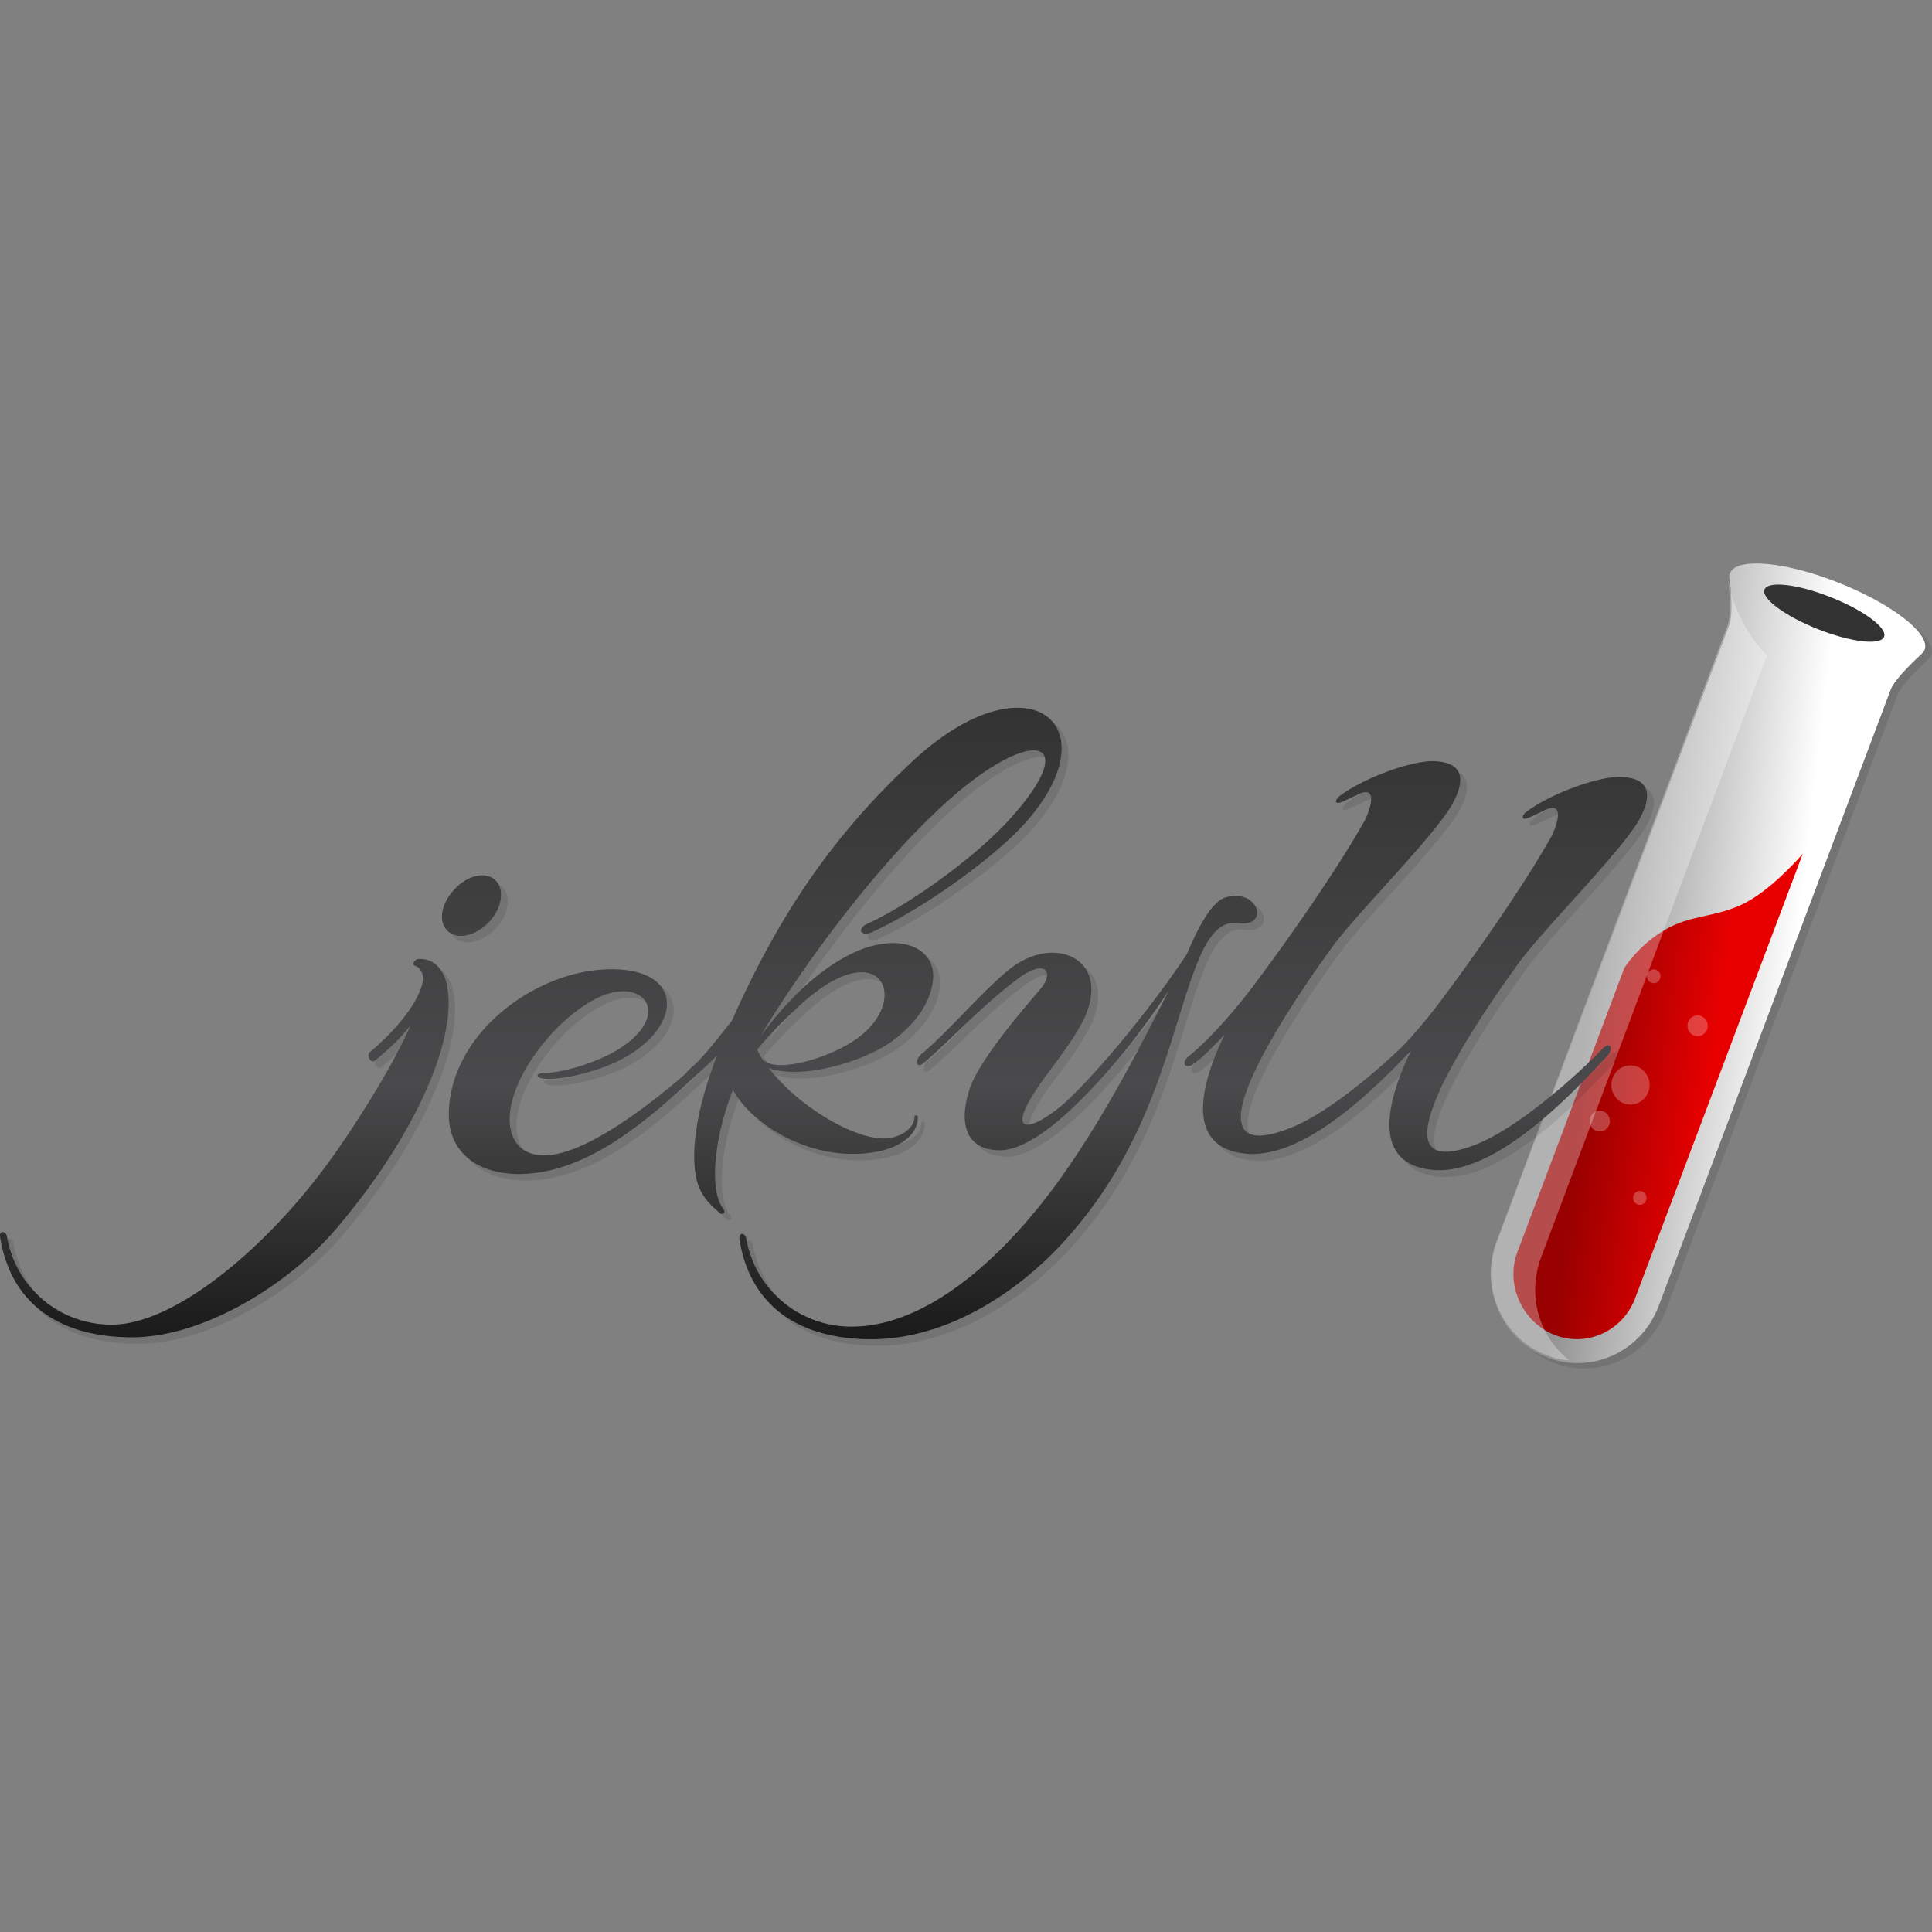 <svg fill="none" height="48" width="48" xmlns="http://www.w3.org/2000/svg"><rect width="100%" height="100%" fill="#808080" stroke="none"/><linearGradient id="a" gradientTransform="matrix(4.837 1.899 -1.032 8.904 3.102 4.695)" gradientUnits="userSpaceOnUse" x2="1"><stop offset="0" stop-color="#919191"/><stop offset="1" stop-color="#fff"/></linearGradient><linearGradient id="b" gradientTransform="matrix(2.926 1.149 -.685 4.909 2.242 2.657)" gradientUnits="userSpaceOnUse" x2="1"><stop offset="0" stop-color="#900"/><stop offset="1" stop-color="#e80000"/></linearGradient><linearGradient id="c" gradientTransform="scale(40.865 15.669) rotate(-90 .5 .5)" gradientUnits="userSpaceOnUse" x2="1"><stop offset="0" stop-color="#1a1a1a"/><stop offset=".403" stop-color="#4a4a4c"/><stop offset="1" stop-color="#333"/></linearGradient><path d="M43.138 14.407a.237.237 0 000 .115s.122.814-.019 1.177l-5.775 15.342c-.412 1.129.14 2.383 1.247 2.813 1.106.43 2.334-.124 2.775-1.244l5.775-15.341c.112-.297.76-.88.76-.88a.612.612 0 00.074-.087v-.01c0-.009.01-.009.01-.019.15-.392-.816-1.138-2.147-1.665-1.331-.526-2.54-.631-2.69-.23 0 0-.01.01-.01.03z" fill="#000" opacity=".1"/><path d="M5.93.273a.238.238 0 000 .115s.122.814-.019 1.177L.136 16.906c-.412 1.13.141 2.384 1.247 2.814 1.107.43 2.335-.124 2.775-1.244L9.933 3.135c.113-.297.76-.88.76-.88a.613.613 0 00.074-.087v-.01c0-.009.01-.009.01-.019.15-.392-.816-1.138-2.147-1.665-1.331-.526-2.54-.631-2.69-.23 0 .01 0 .02-.01.03z" fill="url(#a)" transform="translate(37.04 14)"/><path d="M7.189 0L3.017 11.063c-.31.795-1.2 1.206-1.997.89-.797-.315-1.219-1.244-.928-2.038l2.662-7.073s.329-.545.985-.937c.656-.393 1.19-.307 1.912-.632C6.382.947 7.19 0 7.19 0z" fill="url(#b)" transform="translate(37.6 21.212)"/><path d="M46.81 15.82c.084-.222-.514-.664-1.335-.987-.82-.324-1.554-.407-1.637-.185-.083.221.515.663 1.336.986.821.324 1.554.407 1.637.185z" fill="#333"/><path d="M42.93 14.387s.121.811-.018 1.174l-5.737 15.298c-.41 1.126.14 2.376 1.238 2.806.187.076.382.124.578.133-.368-.286-.636-.686-.765-1.14s-.112-.936.048-1.38l5.625-14.992s-.773-.735-.969-1.9z" fill="#fff" opacity=".3"/><g fill="#fff" opacity=".5"><path d="M41.086 24.427a.17.17 0 00.168-.172.17.17 0 00-.168-.172.17.17 0 00-.167.172.17.17 0 00.167.172zM42.176 25.744c.139 0 .252-.116.252-.258s-.113-.258-.252-.258-.251.116-.251.258.112.258.251.258zM40.509 27.442c.262 0 .475-.218.475-.486s-.213-.487-.475-.487c-.263 0-.475.218-.475.487s.212.486.475.486zM39.745 28.11c.139 0 .252-.115.252-.257s-.113-.258-.252-.258-.251.115-.251.258.112.257.251.257zM40.742 29.933a.17.17 0 00.167-.172.17.17 0 00-.167-.171.17.17 0 00-.168.171.17.17 0 00.168.172z" opacity=".5"/></g><path d="M11.31 23.31c.254.21.713.086 1.023-.258.328-.362.375-.83.122-1.04-.254-.21-.713-.086-1.022.277-.328.362-.385.82-.122 1.021zm-.758.678c-.066 0-.188.124-.085.171.14.048.206.172.206.344-.121.716-.993 1.527-1.33 1.804-.085.085.037.276.121.21.187-.153.581-.468.9-.888-.525 1.193-1.556 2.739-1.95 3.283-1.537 2.166-3.872 4.16-5.475 4.16a2.623 2.623 0 01-2.606-2.185c-.019-.143-.206-.171-.169.02.29 1.784 1.64 2.48 3.272 2.48 1.79 0 3.89-1.316 5.053-2.671 1.875-2.186 3.084-4.705 2.766-6.127-.132-.525-.497-.611-.703-.601zm11.521 4.762c.497-.124.9-.401.9-.84 0-.048-.084-.048-.084 0 0 .258-.291.477-.62.525-.768.124-2.287-.792-3-1.737.77.296 2.335-.134 3.076-.678.684-.506.956-1.059 1.003-1.508.084-.744-.713-1.183-1.828-.744-.713.296-1.566.935-2.456 2.138.937-1.575 2.784-4.152 4.593-5.793 2.203-1.995 3.478-1.613 1.5.506-.815.868-2.353 1.994-3.412 2.481-.328.143-.169.334.066.23 1.124-.507 2.624-1.547 3.534-2.415 2.68-2.625.44-4.6-2.522-1.823-2.016 1.89-3.328 3.865-4.472 6.432-.393.487-.684.888-1.04 1.193-.047.038-.075.076-.103.115-.985.858-2.532 2.023-3.497 2.032-.685.02-.975-.506-.853-1.183.187-1.06 1.265-2.31 2.184-2.74 1.19-.553 1.894.526.328 1.385-.6.315-1.312.486-1.603.486-.337 0-.31.144-.019.153.478.02 1.247-.19 1.753-.43 1.603-.782 1.707-2.242-.037-2.29-1.894-.067-4.163 1.575-4.144 3.646.019.935.75 1.44 1.753 1.44 1.678-.018 3.169-1.316 4.397-2.461.178-.153.347-.315.516-.487-.432 1.107-.647 2.138-.544 2.901.066.554.375.811.619 1.021.047.038.15 0 .084-.105-.356-.43-.253-1.718.234-2.968.413.84 2.016 1.9 3.694 1.518zm-2.016-3.617c1.96-1.785 2.728-.191 1.482.782-.647.506-1.932.888-2.335.64l-.084-.048c-.047-.086-.103-.172-.14-.258.327-.41.702-.773 1.077-1.116zM30.951 23.1c.787.086.46-.887-.338-.64-.356.106-.703.802-.956 1.404-.787 1.192-2.1 2.824-3.019 3.683-.815.716-1.565.907-.646-.43.375-.534.853-1.106 1.125-1.679.646-1.44-.732-2.08-1.847-1.212-.647.506-1.519 1.546-2.203 2.119-.188.152-.141.381.047.229.543-.449 1.5-1.48 2.325-2.08.684-.535.956-.191.562.257-.544.64-1.5 1.756-1.744 2.462-.337 1.06.066 1.527.75 1.527.938 0 2.335-1.489 3.272-2.672.31-.4.647-.868.938-1.317-.816 1.613-1.67 3.245-2.729 4.724-1.5 2.08-3.374 3.646-5.156 3.646a2.642 2.642 0 01-2.624-2.186c-.02-.143-.188-.172-.17.02.291 1.784 1.641 2.48 3.272 2.48 1.791 0 3.516-1.059 4.725-2.357 2.438-2.624 2.728-5.573 3.478-7.224.357-.754.675-.782.938-.754zm9.918-2.52c.357-.62.338-1.106-.497-1.106-.628.019-1.771.467-2.306.887-.122.124-.065.19.085.124.103-.038.225-.105.337-.153.6-.334.356.363.225.62-.712 1.27-1.978 3.055-2.644 3.942a13.43 13.43 0 01-1.021 1.24c-.638.621-1.903 1.719-2.87 2.081-3.102 1.183.854-4.199 1.182-4.638.731-.935 2.372-2.567 2.869-3.388.356-.62.337-1.107-.497-1.107-.628.02-1.772.468-2.306.888-.122.124-.066.19.084.124.103-.038.225-.105.338-.153.6-.334.356.363.225.62-.713 1.27-1.978 3.054-2.644 3.942-.544.744-1.21 1.489-1.725 1.908-.206.172-.084.335.122.191.187-.124.46-.4.769-.725-.563 1.145-1.022 2.758.459 2.949 1.266.172 2.766-1.136 3.74-2.11l.347-.352.085-.086c-.563 1.145-1.022 2.758.459 2.949 1.622.229 3.637-1.995 4.416-2.816.15-.152.103-.42-.15-.152-.46.487-2.016 1.928-3.141 2.357-3.103 1.183.853-4.2 1.181-4.638.74-.954 2.381-2.586 2.878-3.397z" fill="#000" opacity=".1"/><path d="M11.142 5.564c.253.21.713.086 1.022-.258.328-.362.375-.83.122-1.04-.253-.21-.713-.086-1.022.277-.328.363-.375.811-.122 1.021zm-.75.678c-.066 0-.187.124-.084.171.14.048.206.172.206.344-.122.716-.994 1.527-1.331 1.804-.085.086.037.276.122.21.187-.153.58-.468.9-.888-.525 1.193-1.557 2.739-1.95 3.283-1.538 2.166-3.872 4.16-5.475 4.16a2.623 2.623 0 01-2.606-2.184c-.02-.144-.207-.172-.17.019.292 1.784 1.642 2.48 3.273 2.48 1.79 0 3.89-1.316 5.053-2.671 1.874-2.186 3.084-4.705 2.765-6.127-.14-.535-.497-.62-.703-.601zm11.512 4.762c.497-.124.9-.401.9-.84 0-.048-.084-.048-.084 0 0 .258-.29.477-.619.525-.769.124-2.287-.792-3-1.737.769.296 2.334-.134 3.075-.678.684-.505.956-1.059 1.003-1.508.084-.744-.712-1.183-1.828-.744-.712.296-1.566.935-2.456 2.138.937-1.575 2.784-4.152 4.594-5.793 2.203-1.995 3.477-1.613 1.5.506-.816.868-2.354 1.994-3.413 2.481-.328.143-.169.334.066.23 1.125-.507 2.625-1.547 3.534-2.415 2.681-2.625.44-4.6-2.522-1.823-2.015 1.88-3.328 3.865-4.472 6.432-.393.487-.684.888-1.04 1.193-.047.038-.075.076-.103.115-.985.858-2.531 2.023-3.497 2.032-.684.02-.975-.506-.853-1.183.187-1.06 1.265-2.31 2.184-2.74 1.19-.553 1.894.526.328 1.385-.6.315-1.312.486-1.603.486-.337 0-.31.144-.019.153.478.02 1.247-.19 1.754-.43 1.603-.782 1.706-2.242-.038-2.29-1.894-.067-4.162 1.575-4.144 3.646.02.935.75 1.44 1.754 1.44 1.678-.018 3.168-1.316 4.396-2.461.178-.153.347-.315.516-.487-.431 1.107-.647 2.138-.544 2.901.066.554.375.811.619 1.021.047.038.15 0 .084-.105-.356-.43-.253-1.717.235-2.968.421.84 2.024 1.9 3.693 1.518zM19.89 7.377c1.959-1.784 2.728-.19 1.48.783-.646.506-1.93.887-2.333.64l-.085-.049c-.047-.085-.103-.171-.14-.257.328-.401.703-.773 1.078-1.117zm10.893-2.023c.787.086.46-.887-.337-.64-.357.106-.704.802-.957 1.404-.787 1.193-2.1 2.824-3.018 3.683-.816.716-1.566.907-.647-.43.375-.534.853-1.106 1.125-1.679.647-1.44-.731-2.08-1.847-1.212-.647.506-1.519 1.546-2.203 2.119-.187.153-.14.382.047.229.544-.449 1.5-1.48 2.325-2.08.684-.535.956-.191.562.257-.543.64-1.5 1.756-1.743 2.462-.338 1.06.065 1.527.75 1.527.937 0 2.334-1.488 3.271-2.672.31-.4.647-.868.938-1.317-.816 1.613-1.669 3.245-2.728 4.724-1.5 2.08-3.375 3.646-5.156 3.646a2.643 2.643 0 01-2.625-2.186c-.02-.143-.188-.172-.169.02.29 1.784 1.64 2.48 3.272 2.48 1.79 0 3.515-1.059 4.725-2.357 2.437-2.624 2.728-5.573 3.478-7.224.356-.754.684-.792.937-.754zM40.7 2.825c.357-.62.338-1.107-.496-1.107-.629.02-1.772.468-2.307.888-.121.124-.065.19.085.124.103-.038.225-.105.337-.153.6-.334.357.363.225.62-.712 1.27-1.978 3.054-2.643 3.942-.316.434-.658.848-1.022 1.24-.638.62-1.903 1.718-2.869 2.08-3.103 1.184.853-4.198 1.181-4.637.732-.936 2.372-2.567 2.869-3.388.356-.62.337-1.107-.497-1.107-.628.019-1.772.467-2.306.887-.122.124-.066.191.084.124.103-.038.225-.105.338-.152.6-.334.356.362.225.62-.713 1.27-1.978 3.054-2.644 3.941-.544.745-1.21 1.49-1.725 1.91-.206.17-.084.333.122.19.188-.124.46-.4.769-.725-.563 1.145-1.022 2.758.46 2.949 1.265.171 2.765-1.136 3.74-2.11l.347-.353.084-.086c-.563 1.146-1.022 2.758.46 2.95 1.621.228 3.637-1.995 4.415-2.816.15-.153.103-.42-.15-.153-.46.487-2.016 1.928-3.14 2.358-3.104 1.183.852-4.2 1.18-4.639.75-.954 2.382-2.586 2.878-3.397z" fill="url(#c)" transform="translate(0 17.584)"/></svg>